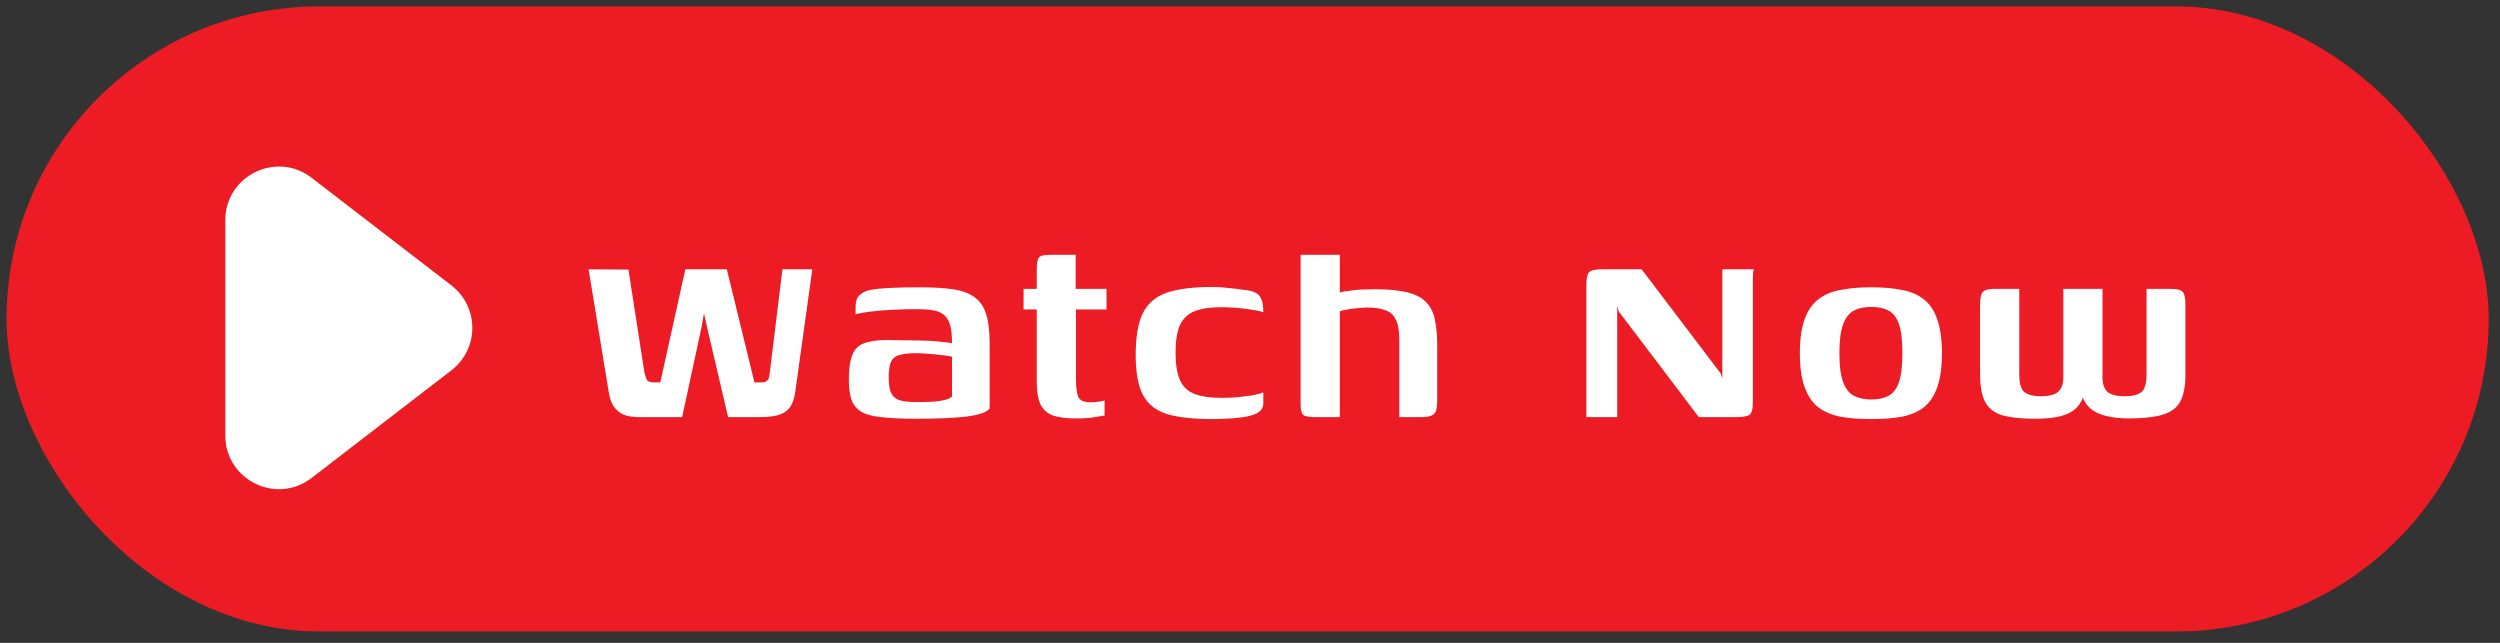 <svg width="140" height="36" viewBox="0 0 140 36" fill="none" xmlns="http://www.w3.org/2000/svg">
<rect x="0" y="0" width="140" height="36" fill="#333333" stroke="none"/>
<rect x="0.367" y="0.36" width="139" height="35" rx="17.5" fill="#ED1C24"/>
<path d="M25.279 15.983C26.839 17.184 26.839 19.537 25.279 20.738L17.447 26.767C15.475 28.285 12.617 26.879 12.617 24.389L12.617 12.331C12.617 9.842 15.475 8.436 17.447 9.954L25.279 15.983Z" fill="white"/>
<path d="M35.787 23.36C35.439 23.36 35.145 23.312 34.905 23.216C34.677 23.108 34.491 22.946 34.347 22.73C34.215 22.514 34.125 22.232 34.077 21.884L32.961 15.08L35.193 15.098L36.075 20.786C36.123 21.026 36.177 21.194 36.237 21.29C36.309 21.374 36.441 21.416 36.633 21.416H36.975L38.379 15.08H40.701L42.249 21.416H42.663C42.795 21.416 42.897 21.38 42.969 21.308C43.041 21.236 43.083 21.128 43.095 20.984L43.815 15.08H45.489L44.535 21.938C44.487 22.31 44.385 22.604 44.229 22.82C44.073 23.024 43.851 23.168 43.563 23.252C43.287 23.324 42.933 23.36 42.501 23.36H40.773L39.603 18.356L39.423 17.546L39.279 18.356L38.199 23.36H35.787ZM51.279 23.45C50.487 23.45 49.845 23.42 49.353 23.36C48.861 23.312 48.483 23.21 48.219 23.054C47.955 22.886 47.775 22.658 47.679 22.37C47.583 22.082 47.535 21.716 47.535 21.272C47.535 20.66 47.601 20.192 47.733 19.868C47.865 19.544 48.087 19.328 48.399 19.22C48.723 19.1 49.155 19.04 49.695 19.04C49.995 19.04 50.331 19.046 50.703 19.058C51.087 19.058 51.459 19.064 51.819 19.076C52.179 19.088 52.491 19.112 52.755 19.148C53.031 19.172 53.217 19.196 53.313 19.22C53.313 18.788 53.277 18.446 53.205 18.194C53.133 17.942 53.013 17.75 52.845 17.618C52.677 17.486 52.461 17.402 52.197 17.366C51.945 17.33 51.639 17.312 51.279 17.312C50.871 17.312 50.457 17.324 50.037 17.348C49.629 17.36 49.239 17.39 48.867 17.438C48.507 17.474 48.189 17.528 47.913 17.6V17.186C47.913 16.886 47.985 16.67 48.129 16.538C48.273 16.394 48.459 16.298 48.687 16.25C48.951 16.19 49.335 16.148 49.839 16.124C50.355 16.1 50.901 16.088 51.477 16.088C52.221 16.088 52.845 16.124 53.349 16.196C53.853 16.268 54.255 16.412 54.555 16.628C54.867 16.844 55.089 17.162 55.221 17.582C55.353 17.99 55.419 18.542 55.419 19.238V22.874C55.275 23.078 54.855 23.228 54.159 23.324C53.475 23.408 52.515 23.45 51.279 23.45ZM51.261 22.514C51.669 22.514 52.005 22.508 52.269 22.496C52.545 22.472 52.767 22.436 52.935 22.388C53.103 22.34 53.229 22.28 53.313 22.208V19.976C53.193 19.94 53.001 19.91 52.737 19.886C52.485 19.85 52.227 19.826 51.963 19.814C51.699 19.79 51.477 19.778 51.297 19.778C50.937 19.778 50.643 19.808 50.415 19.868C50.187 19.916 50.019 20.036 49.911 20.228C49.815 20.42 49.767 20.72 49.767 21.128C49.767 21.452 49.803 21.722 49.875 21.938C49.947 22.142 50.091 22.292 50.307 22.388C50.523 22.472 50.841 22.514 51.261 22.514ZM60.254 23.432C59.69 23.432 59.246 23.372 58.922 23.252C58.61 23.12 58.388 22.91 58.256 22.622C58.124 22.322 58.058 21.914 58.058 21.398V17.33H57.32V16.178H58.058V15.116C58.058 14.864 58.076 14.678 58.112 14.558C58.148 14.438 58.22 14.36 58.328 14.324C58.448 14.288 58.622 14.27 58.85 14.27H60.254C60.254 14.306 60.248 14.366 60.236 14.45C60.236 14.522 60.236 14.618 60.236 14.738V16.178H61.964V17.33H60.254V21.2C60.254 21.668 60.296 22.01 60.38 22.226C60.476 22.43 60.716 22.532 61.1 22.532C61.22 22.532 61.358 22.52 61.514 22.496C61.682 22.472 61.796 22.448 61.856 22.424V23.27C61.784 23.282 61.604 23.312 61.316 23.36C61.028 23.408 60.674 23.432 60.254 23.432ZM67.865 23.468C66.845 23.468 66.017 23.378 65.381 23.198C64.757 23.006 64.301 22.652 64.013 22.136C63.737 21.62 63.599 20.87 63.599 19.886C63.599 18.842 63.737 18.05 64.013 17.51C64.301 16.958 64.757 16.58 65.381 16.376C66.017 16.172 66.845 16.07 67.865 16.07C68.177 16.07 68.477 16.088 68.765 16.124C69.053 16.148 69.395 16.19 69.791 16.25C70.007 16.274 70.181 16.322 70.313 16.394C70.457 16.466 70.565 16.586 70.637 16.754C70.709 16.922 70.745 17.168 70.745 17.492C70.601 17.432 70.391 17.384 70.115 17.348C69.839 17.3 69.545 17.264 69.233 17.24C68.933 17.216 68.657 17.204 68.405 17.204C67.769 17.204 67.259 17.282 66.875 17.438C66.503 17.594 66.233 17.858 66.065 18.23C65.909 18.602 65.831 19.106 65.831 19.742C65.831 20.378 65.909 20.882 66.065 21.254C66.221 21.626 66.485 21.89 66.857 22.046C67.241 22.202 67.757 22.28 68.405 22.28C68.705 22.28 69.005 22.268 69.305 22.244C69.617 22.208 69.899 22.172 70.151 22.136C70.403 22.088 70.601 22.034 70.745 21.974V22.586C70.745 22.838 70.613 23.03 70.349 23.162C70.097 23.282 69.755 23.36 69.323 23.396C68.891 23.444 68.405 23.468 67.865 23.468ZM73.643 23.36C73.283 23.36 73.055 23.312 72.959 23.216C72.875 23.108 72.833 22.91 72.833 22.622V14.27H75.029V16.376C75.161 16.34 75.335 16.31 75.551 16.286C75.779 16.25 76.013 16.226 76.253 16.214C76.505 16.202 76.739 16.196 76.955 16.196C77.735 16.196 78.359 16.256 78.827 16.376C79.307 16.496 79.661 16.688 79.889 16.952C80.129 17.204 80.285 17.528 80.357 17.924C80.441 18.32 80.483 18.794 80.483 19.346V22.37C80.483 22.658 80.459 22.874 80.411 23.018C80.363 23.15 80.267 23.24 80.123 23.288C79.991 23.336 79.787 23.36 79.511 23.36H78.359V19.022C78.359 18.518 78.293 18.14 78.161 17.888C78.029 17.624 77.831 17.45 77.567 17.366C77.315 17.27 76.979 17.222 76.559 17.222C76.415 17.222 76.241 17.234 76.037 17.258C75.845 17.27 75.653 17.294 75.461 17.33C75.281 17.354 75.137 17.39 75.029 17.438V23.36H73.643ZM88.835 23.36V15.998C88.835 15.614 88.883 15.368 88.979 15.26C89.075 15.14 89.315 15.08 89.699 15.08H91.931L96.359 20.912L96.449 21.2V15.08H98.213C98.201 15.104 98.189 15.17 98.177 15.278C98.165 15.386 98.159 15.506 98.159 15.638C98.159 15.77 98.159 15.884 98.159 15.98V22.55C98.159 22.922 98.093 23.15 97.961 23.234C97.829 23.318 97.571 23.36 97.187 23.36H95.135L90.635 17.42L90.563 17.114V23.36H88.835ZM104.788 23.468C104.152 23.468 103.588 23.426 103.096 23.342C102.604 23.246 102.184 23.072 101.836 22.82C101.5 22.556 101.242 22.178 101.062 21.686C100.882 21.194 100.792 20.558 100.792 19.778C100.792 18.998 100.882 18.362 101.062 17.87C101.242 17.378 101.5 17.006 101.836 16.754C102.184 16.49 102.604 16.316 103.096 16.232C103.588 16.136 104.152 16.088 104.788 16.088C105.436 16.088 106 16.136 106.48 16.232C106.972 16.316 107.386 16.49 107.722 16.754C108.058 17.006 108.31 17.378 108.478 17.87C108.658 18.362 108.748 18.998 108.748 19.778C108.748 20.57 108.658 21.212 108.478 21.704C108.31 22.184 108.058 22.556 107.722 22.82C107.386 23.072 106.972 23.246 106.48 23.342C105.988 23.426 105.424 23.468 104.788 23.468ZM104.788 22.37C105.172 22.37 105.49 22.304 105.742 22.172C106.006 22.04 106.204 21.788 106.336 21.416C106.468 21.044 106.534 20.498 106.534 19.778C106.534 19.058 106.468 18.512 106.336 18.14C106.204 17.768 106.006 17.516 105.742 17.384C105.49 17.252 105.172 17.186 104.788 17.186C104.416 17.186 104.098 17.252 103.834 17.384C103.57 17.516 103.366 17.768 103.222 18.14C103.078 18.512 103.006 19.058 103.006 19.778C103.006 20.498 103.078 21.044 103.222 21.416C103.366 21.788 103.57 22.04 103.834 22.172C104.098 22.304 104.416 22.37 104.788 22.37ZM113.943 23.45C113.223 23.45 112.635 23.39 112.179 23.27C111.735 23.15 111.405 22.91 111.189 22.55C110.985 22.19 110.883 21.656 110.883 20.948V17.078C110.883 16.718 110.931 16.478 111.027 16.358C111.135 16.238 111.339 16.178 111.639 16.178H113.079V20.948C113.079 21.464 113.175 21.8 113.367 21.956C113.571 22.112 113.877 22.19 114.285 22.19C114.729 22.19 115.047 22.112 115.239 21.956C115.443 21.788 115.545 21.512 115.545 21.128V16.178H117.741V21.128C117.741 21.512 117.837 21.788 118.029 21.956C118.233 22.112 118.545 22.19 118.965 22.19C119.409 22.19 119.727 22.112 119.919 21.956C120.111 21.8 120.207 21.464 120.207 20.948V16.178H121.593C121.929 16.178 122.145 16.238 122.241 16.358C122.337 16.466 122.385 16.706 122.385 17.078V20.948C122.385 21.632 122.283 22.154 122.079 22.514C121.875 22.862 121.539 23.102 121.071 23.234C120.615 23.366 119.997 23.432 119.217 23.432C118.437 23.432 117.813 23.312 117.345 23.072C116.889 22.82 116.613 22.406 116.517 21.83H116.769C116.685 22.238 116.535 22.562 116.319 22.802C116.103 23.03 115.797 23.198 115.401 23.306C115.017 23.402 114.531 23.45 113.943 23.45Z" fill="white"/>
</svg>

